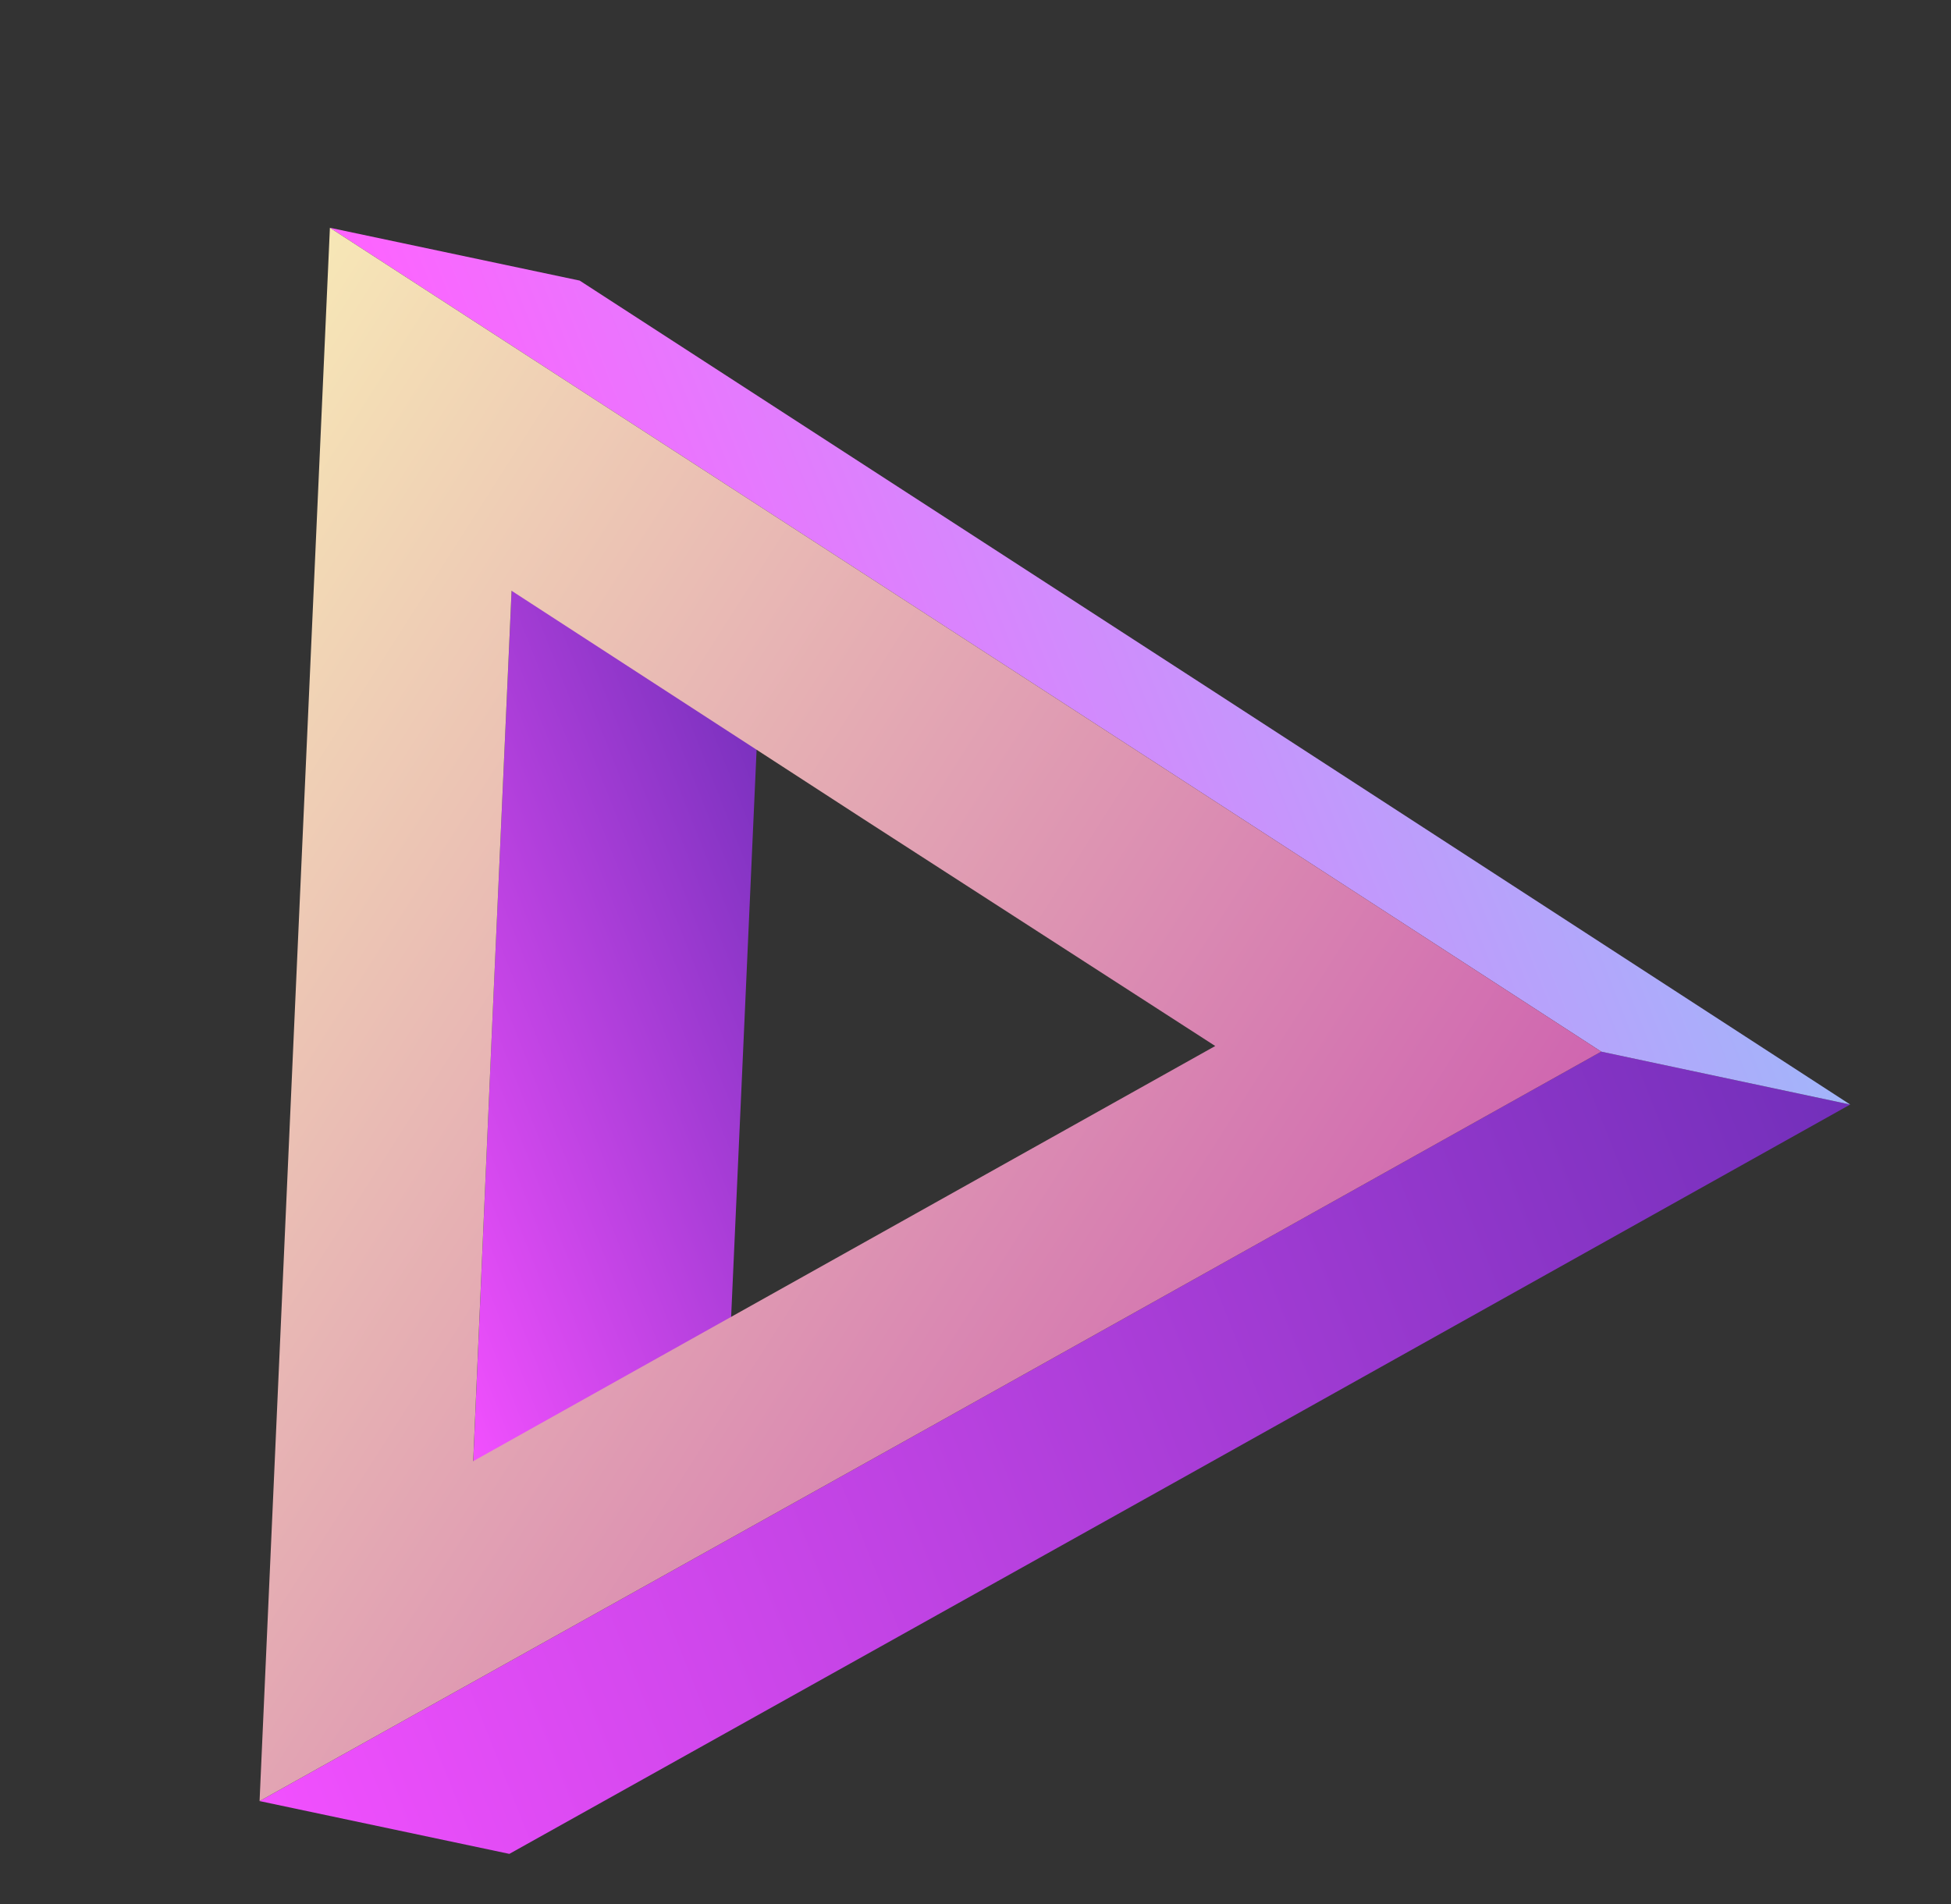 <svg width="42" height="41" viewBox="0 0 42 41" fill="none" xmlns="http://www.w3.org/2000/svg">
<rect x="0" y="0" width="42" height="41" fill="#333333" stroke="none"/>
<g clip-path="url(#clip0_80_3352)">
<path d="M11.014 12.719L10.594 22.098L10.188 31.458L15.548 32.598L15.97 23.235L16.39 13.856L11.014 12.719Z" fill="url(#paint0_linear_80_3352)"/>
<path d="M34.47 22.641L20.031 30.716L5.588 38.776L10.965 39.913L25.391 31.856L39.83 23.78L34.47 22.641Z" fill="url(#paint1_linear_80_3352)"/>
<path d="M26.163 14.909L12.479 6.041L7.103 4.904L20.786 13.772L34.47 22.641L39.83 23.78L26.163 14.909Z" fill="url(#paint2_linear_80_3352)"/>
<path d="M20.786 13.772L34.47 22.641L20.03 30.716L5.588 38.776L6.344 21.831L7.102 4.904L20.786 13.772ZM10.187 31.458L18.174 26.989L26.161 22.52L18.58 17.629L11.013 12.719L10.594 22.098L10.187 31.458Z" fill="url(#paint3_linear_80_3352)"/>
</g>
<defs>
<linearGradient id="paint0_linear_80_3352" x1="7.584" y1="24.919" x2="18.984" y2="20.398" gradientUnits="userSpaceOnUse">
<stop stop-color="#F250FE"/>
<stop offset="1" stop-color="#722FBA"/>
</linearGradient>
<linearGradient id="paint1_linear_80_3352" x1="5.342" y1="38.16" x2="40.074" y2="24.384" gradientUnits="userSpaceOnUse">
<stop stop-color="#F250FE"/>
<stop offset="1" stop-color="#722FBA"/>
</linearGradient>
<linearGradient id="paint2_linear_80_3352" x1="12.564" y1="18.659" x2="34.373" y2="10.01" gradientUnits="userSpaceOnUse">
<stop stop-color="#FF62FF"/>
<stop offset="1" stop-color="#A2B5FA"/>
</linearGradient>
<linearGradient id="paint3_linear_80_3352" x1="26.93" y1="34.943" x2="-6.043" y2="13.904" gradientUnits="userSpaceOnUse">
<stop stop-color="#CF65B0"/>
<stop offset="0.995" stop-color="#FEFFB7"/>
</linearGradient>
<clipPath id="clip0_80_3352">
<rect width="36.28" height="35.158" fill="white" transform="translate(0 6.119) rotate(-9.71)"/>
</clipPath>
</defs>
</svg>
